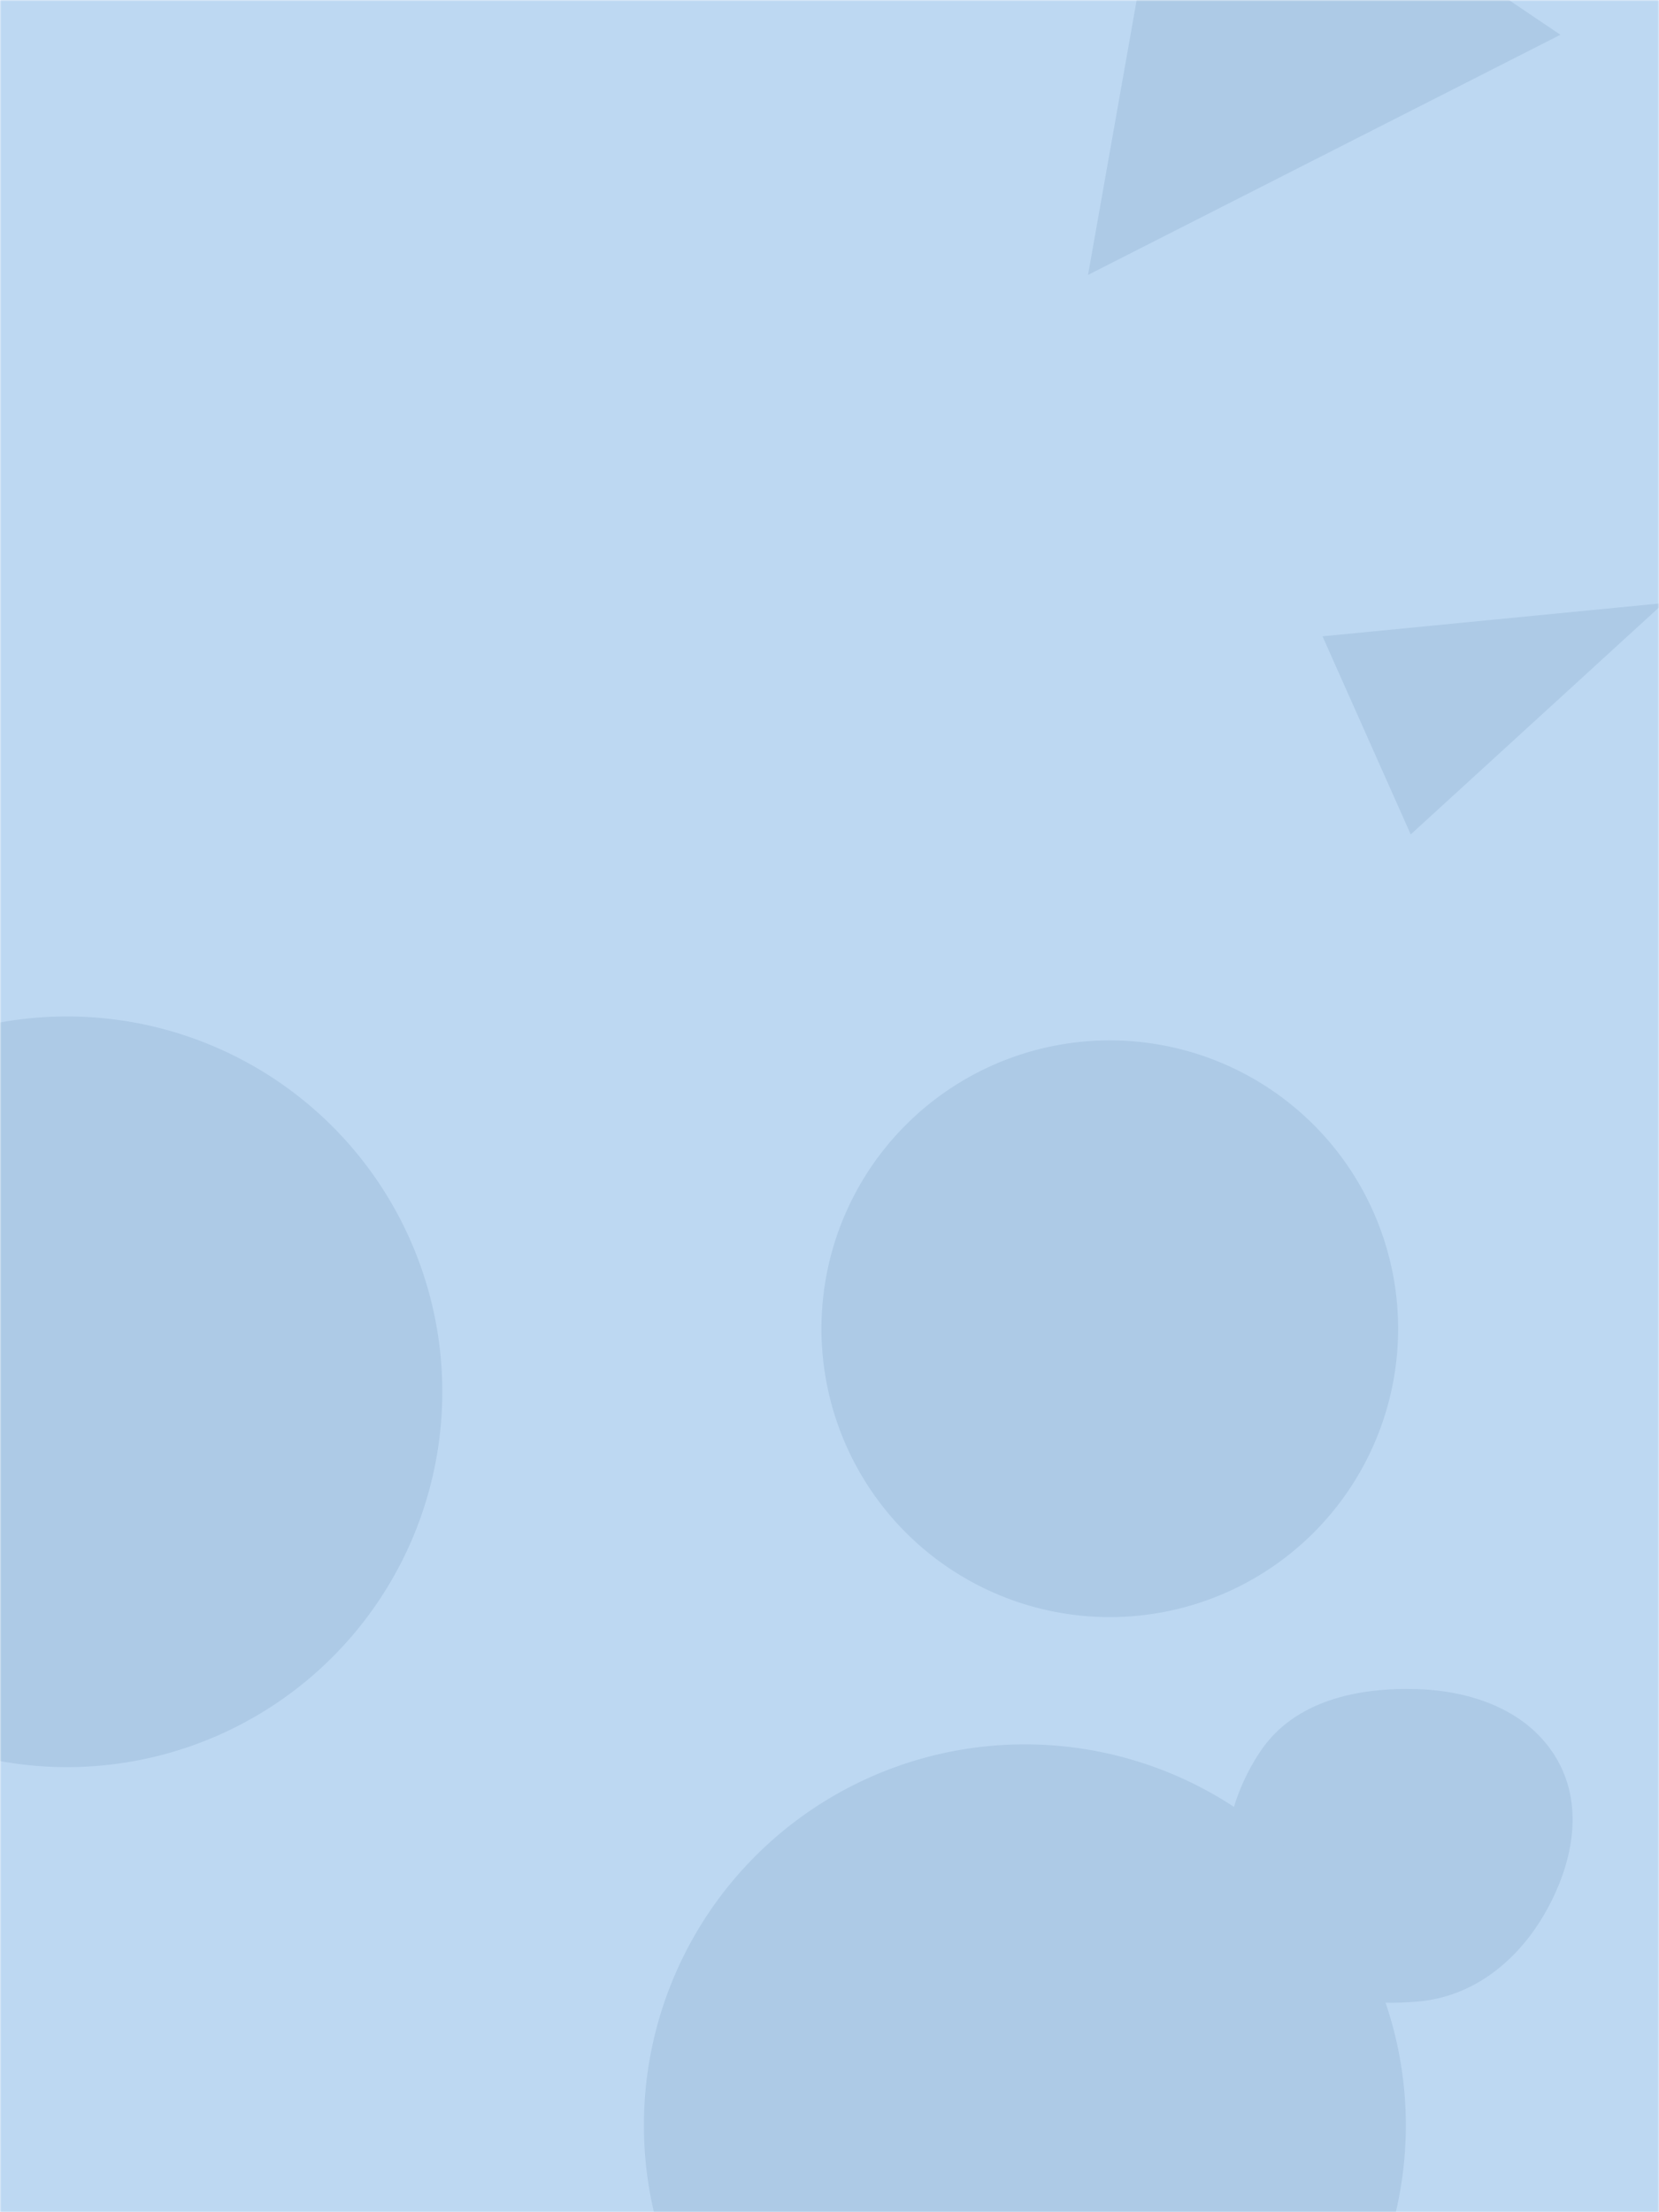 <svg xmlns="http://www.w3.org/2000/svg" xmlns:xlink="http://www.w3.org/1999/xlink" xmlns:svgjs="http://svgjs.dev/svgjs" version="1.1" width="600" height="800" preserveAspectRatio="none" viewBox="0 0 600 800"><script xmlns=""/><g mask="url(&quot;#SvgjsMask1062&quot;)" fill="none"><rect width="600" height="800" x="0" y="0" fill="rgba(189, 216, 242, 1)"/><path d="M478.312 230.111L510.209 301.753 601.724 218.086z" fill="rgba(173, 202, 230, 1)" class="triangle-float2"/><path d="M297.09 480.51 a104.28 104.28 0 1 0 208.56 0 a104.28 104.28 0 1 0 -208.56 0z" fill="rgba(173, 202, 230, 1)" class="triangle-float1"/><path d="M-111.5 503.31 a135.73 135.73 0 1 0 271.46 0 a135.73 135.73 0 1 0 -271.46 0z" fill="rgba(173, 202, 230, 1)" class="triangle-float1"/><path d="M303.948,768.849C321.253,769.8,341.182,768.631,350.043,753.737C359.02,738.648,351.781,719.711,341.759,705.294C333.231,693.026,318.889,687.457,303.948,687.429C288.95,687.401,273.773,692.391,265.894,705.153C257.643,718.516,257.809,735.63,265.864,749.112C273.724,762.268,288.646,768.008,303.948,768.849" fill="rgba(173, 202, 230, 1)" class="triangle-float1"/><path d="M512.766,723.819C532.56,722.138,548.566,709.426,558.532,692.242C568.537,674.989,573.107,654.009,563.333,636.624C553.395,618.947,533.034,611.514,512.766,610.841C491.007,610.118,468.266,615.056,456.024,633.059C442.27,653.286,438.252,680.613,451.219,701.353C463.628,721.201,489.442,725.799,512.766,723.819" fill="rgba(173, 202, 230, 1)" class="triangle-float1"/><path d="M393.502 99.417L564.344 12.574 425.455-81.107z" fill="rgba(173, 202, 230, 1)" class="triangle-float3"/><path d="M232.88 768.59 a137.78 137.78 0 1 0 275.56 0 a137.78 137.78 0 1 0 -275.56 0z" fill="rgba(173, 202, 230, 1)" class="triangle-float2"/></g><defs><mask id="SvgjsMask1062"><rect width="600" height="800" fill="#ffffff"/></mask><style>
                @keyframes float1 {
                    0%{transform: translate(0, 0)}
                    50%{transform: translate(-10px, 0)}
                    100%{transform: translate(0, 0)}
                }

                .triangle-float1 {
                    animation: float1 5s infinite;
                }

                @keyframes float2 {
                    0%{transform: translate(0, 0)}
                    50%{transform: translate(-5px, -5px)}
                    100%{transform: translate(0, 0)}
                }

                .triangle-float2 {
                    animation: float2 4s infinite;
                }

                @keyframes float3 {
                    0%{transform: translate(0, 0)}
                    50%{transform: translate(0, -10px)}
                    100%{transform: translate(0, 0)}
                }

                .triangle-float3 {
                    animation: float3 6s infinite;
                }
            </style></defs><script xmlns=""/></svg>